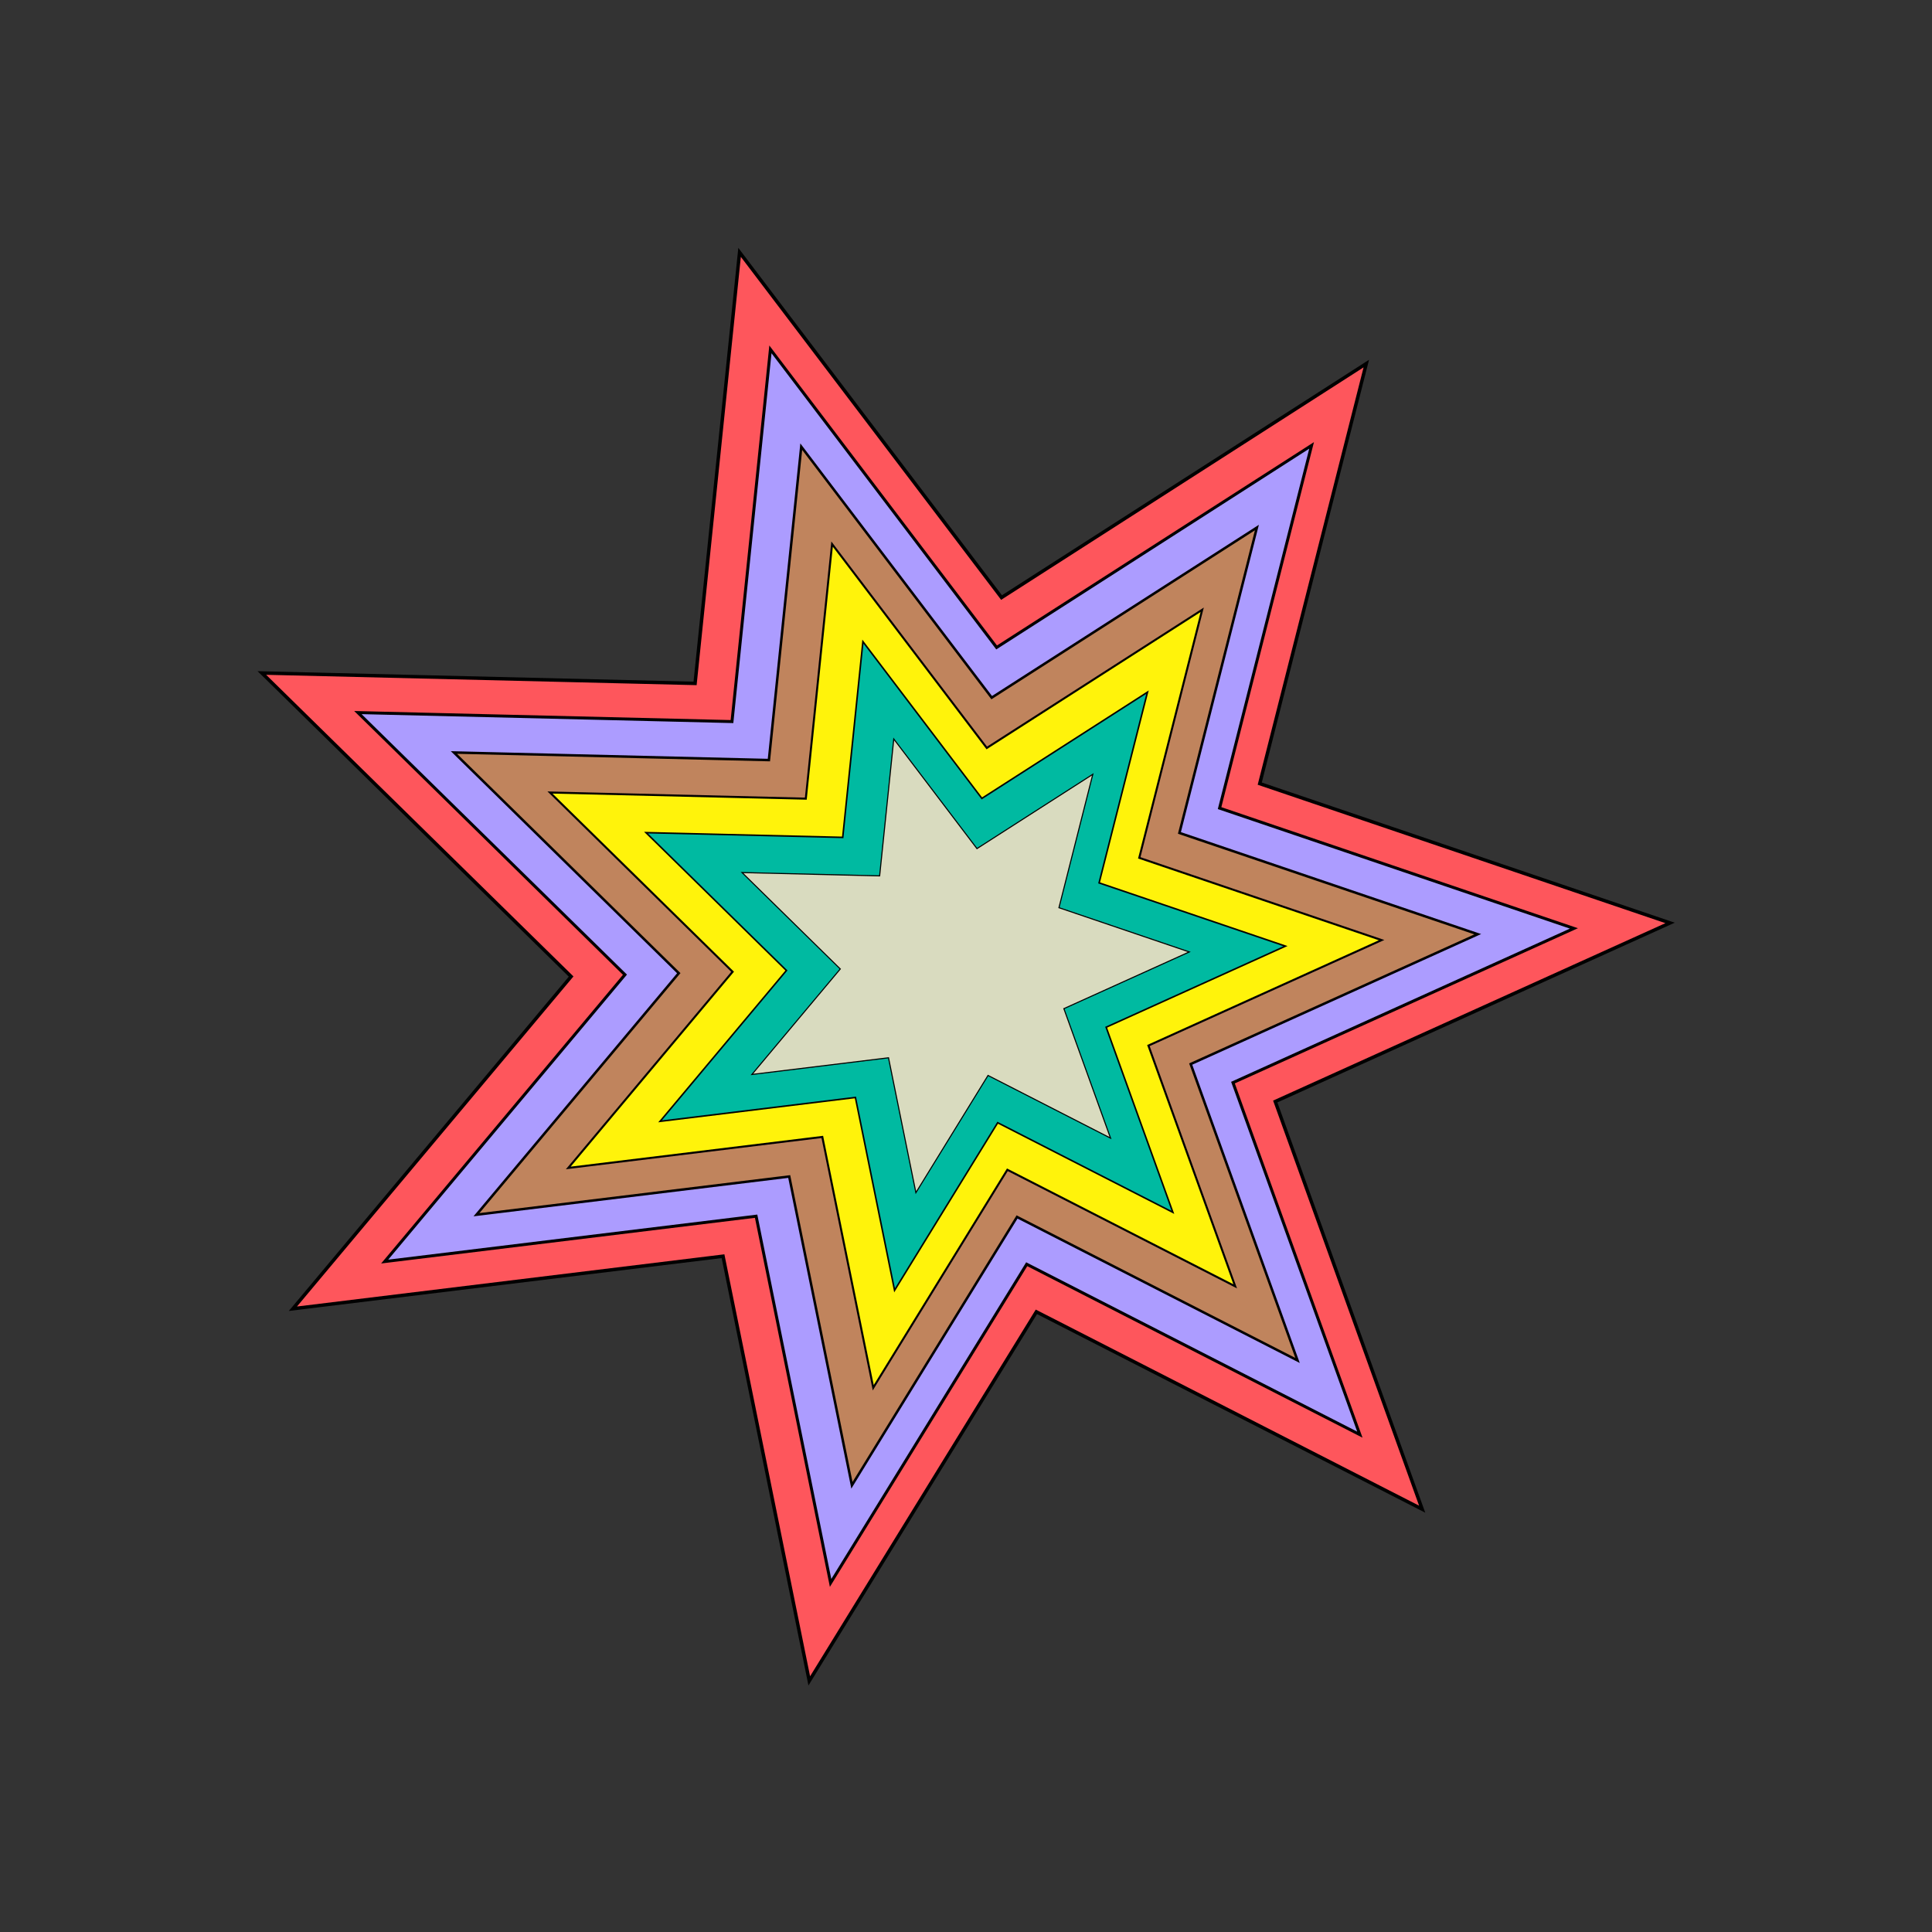 <?xml version="1.0" encoding="UTF-8" standalone="no"?>
<svg
   width="300mm"
   height="300mm"
   viewBox="0 0 300 300"
   version="1.1"
   id="svg61"
   inkscape:version="1.2.2 (732a01da63, 2022-12-09)"
   sodipodi:docname="outburst.svg"
   xmlns:inkscape="http://www.inkscape.org/namespaces/inkscape"
   xmlns:sodipodi="http://sodipodi.sourceforge.net/DTD/sodipodi-0.dtd"
   xmlns="http://www.w3.org/2000/svg"
   xmlns:svg="http://www.w3.org/2000/svg"
   xmlns:rdf="http://www.w3.org/1999/02/22-rdf-syntax-ns#"
   xmlns:cc="http://creativecommons.org/ns#"
   xmlns:dc="http://purl.org/dc/elements/1.1/">
  <rect x="0" y="0" width="300" height="300" fill="#333333" stroke="none"/>
  <defs
     id="defs55" />
  <sodipodi:namedview
     id="base"
     pagecolor="#ffffff"
     bordercolor="#666666"
     borderopacity="1.0"
     inkscape:pageopacity="0.0"
     inkscape:pageshadow="2"
     inkscape:zoom="0.375"
     inkscape:cx="353.33333"
     inkscape:cy="614.66667"
     inkscape:document-units="mm"
     inkscape:current-layer="layer2"
     inkscape:document-rotation="0"
     showgrid="false"
     inkscape:window-width="1920"
     inkscape:window-height="991"
     inkscape:window-x="-9"
     inkscape:window-y="-9"
     inkscape:window-maximized="1"
     inkscape:snap-global="true"
     showguides="true"
     inkscape:guide-bbox="true"
     inkscape:showpageshadow="2"
     inkscape:pagecheckerboard="0"
     inkscape:deskcolor="#d1d1d1">
    <sodipodi:guide
       position="107.95,192.756"
       orientation="0,-1"
       id="guide14678"
       inkscape:locked="false" />
    <sodipodi:guide
       position="220.839,36.828"
       orientation="1,0"
       id="guide14680"
       inkscape:locked="false" />
    <sodipodi:guide
       position="5.644,115.144"
       orientation="0,-1"
       id="guide14682"
       inkscape:locked="false" />
  </sodipodi:namedview>
  <g
     inkscape:label="Layer 1"
     inkscape:groupmode="layer"
     id="layer1"
     style="display:inline" />
  <g
     inkscape:groupmode="layer"
     id="layer3"
     inkscape:label="Layer 2"
     style="display:inline" />
  <g
     inkscape:groupmode="layer"
     id="layer2"
     inkscape:label="Layer 3">
    <path
       sodipodi:type="star"
       style="fill:#fe565c;fill-opacity:1;stroke:#000000;stroke-width:0.7;stroke-opacity:1"
       id="path24682"
       inkscape:flatsided="false"
       sodipodi:sides="7"
       sodipodi:cx="107.24445"
       sodipodi:cy="78.316666"
       sodipodi:r1="149.4729"
       sodipodi:r2="74.73645"
       sodipodi:arg1="0.84885799"
       sodipodi:arg2="1.2976569"
       inkscape:rounded="0"
       inkscape:randomized="0"
       d="m 206.022,190.5 -78.617,-40.217 -46.282,75.207 -17.574,-86.541 -87.656,10.706 56.703,-67.697 -63.023,-61.857 88.281,2.124 9.068,-87.84 53.382,70.345 74.33,-47.678 -21.715,85.595 83.62,28.387 -80.46,36.39 z"
       inkscape:transform-center-x="-4.427938"
       inkscape:transform-center-y="1.2344628"
       transform="matrix(0.762,0,0,0.762,63.847,89.184)" />
    <path
       sodipodi:type="star"
       style="fill:#ac9cff;fill-opacity:1;stroke:#000000;stroke-width:0.7;stroke-opacity:1"
       id="path24682-5"
       inkscape:flatsided="false"
       sodipodi:sides="7"
       sodipodi:cx="107.24445"
       sodipodi:cy="78.316666"
       sodipodi:r1="149.4729"
       sodipodi:r2="74.73645"
       sodipodi:arg1="0.84885799"
       sodipodi:arg2="1.2976569"
       inkscape:rounded="0"
       inkscape:randomized="0"
       d="m 206.022,190.5 -78.617,-40.217 -46.282,75.207 -17.574,-86.541 -87.656,10.706 56.703,-67.697 -63.023,-61.857 88.281,2.124 9.068,-87.84 53.382,70.345 74.33,-47.678 -21.715,85.595 83.62,28.387 -80.46,36.39 z"
       inkscape:transform-center-x="-3.8241268"
       inkscape:transform-center-y="1.0661268"
       transform="matrix(0.658,0,0,0.658,75.595,97.422)" />
    <path
       sodipodi:type="star"
       style="fill:#c0845d;fill-opacity:1;stroke:#000000;stroke-width:0.7;stroke-opacity:1"
       id="path24682-5-0"
       inkscape:flatsided="false"
       sodipodi:sides="7"
       sodipodi:cx="107.24445"
       sodipodi:cy="78.316666"
       sodipodi:r1="149.4729"
       sodipodi:r2="74.73645"
       sodipodi:arg1="0.84885799"
       sodipodi:arg2="1.2976569"
       inkscape:rounded="0"
       inkscape:randomized="0"
       d="m 206.022,190.5 -78.617,-40.217 -46.282,75.207 -17.574,-86.541 -87.656,10.706 56.703,-67.697 -63.023,-61.857 88.281,2.124 9.068,-87.84 53.382,70.345 74.33,-47.678 -21.715,85.595 83.62,28.387 -80.46,36.39 z"
       inkscape:transform-center-x="-3.2203212"
       inkscape:transform-center-y="0.89778757"
       transform="matrix(0.554,0,0,0.554,87.343,105.711)" />
    <path
       sodipodi:type="star"
       style="fill:#fff30b;fill-opacity:1;stroke:#000000;stroke-width:0.7;stroke-opacity:1"
       id="path24682-5-0-7"
       inkscape:flatsided="false"
       sodipodi:sides="7"
       sodipodi:cx="107.24445"
       sodipodi:cy="78.316666"
       sodipodi:r1="149.4729"
       sodipodi:r2="74.73645"
       sodipodi:arg1="0.84885799"
       sodipodi:arg2="1.2976569"
       inkscape:rounded="0"
       inkscape:randomized="0"
       d="m 206.022,190.5 -78.617,-40.217 -46.282,75.207 -17.574,-86.541 -87.656,10.706 56.703,-67.697 -63.023,-61.857 88.281,2.124 9.068,-87.84 53.382,70.345 74.33,-47.678 -21.715,85.595 83.62,28.387 -80.46,36.39 z"
       inkscape:transform-center-x="-2.6165114"
       inkscape:transform-center-y="0.72945232"
       transform="matrix(0.45,0,0,0.45,99.091,114.014)" />
    <path
       sodipodi:type="star"
       style="fill:#00baa1;fill-opacity:1;stroke:#000000;stroke-width:0.7;stroke-opacity:1"
       id="path24682-5-0-7-5"
       inkscape:flatsided="false"
       sodipodi:sides="7"
       sodipodi:cx="107.24445"
       sodipodi:cy="78.316666"
       sodipodi:r1="149.4729"
       sodipodi:r2="74.73645"
       sodipodi:arg1="0.84885799"
       sodipodi:arg2="1.2976569"
       inkscape:rounded="0"
       inkscape:randomized="0"
       d="m 206.022,190.5 -78.617,-40.217 -46.282,75.207 -17.574,-86.541 -87.656,10.706 56.703,-67.697 -63.023,-61.857 88.281,2.124 9.068,-87.84 53.382,70.345 74.33,-47.678 -21.715,85.595 83.62,28.387 -80.46,36.39 z"
       inkscape:transform-center-x="-2.0127054"
       inkscape:transform-center-y="0.56111695"
       transform="matrix(0.346,0,0,0.346,110.839,122.338)" />
    <path
       sodipodi:type="star"
       style="fill:#d9dbbf;fill-opacity:1;stroke:#000000;stroke-width:0.7;stroke-opacity:1"
       id="path24682-5-0-7-5-6"
       inkscape:flatsided="false"
       sodipodi:sides="7"
       sodipodi:cx="107.24445"
       sodipodi:cy="78.316666"
       sodipodi:r1="149.4729"
       sodipodi:r2="74.73645"
       sodipodi:arg1="0.84885799"
       sodipodi:arg2="1.2976569"
       inkscape:rounded="0"
       inkscape:randomized="0"
       d="m 206.022,190.5 -78.617,-40.217 -46.282,75.207 -17.574,-86.541 -87.656,10.706 56.703,-67.697 -63.023,-61.857 88.281,2.124 9.068,-87.84 53.382,70.345 74.33,-47.678 -21.715,85.595 83.62,28.387 -80.46,36.39 z"
       inkscape:transform-center-x="-1.4088985"
       inkscape:transform-center-y="0.39278166"
       transform="matrix(0.242,0,0,0.242,122.588,130.627)" />
  </g>
</svg>
